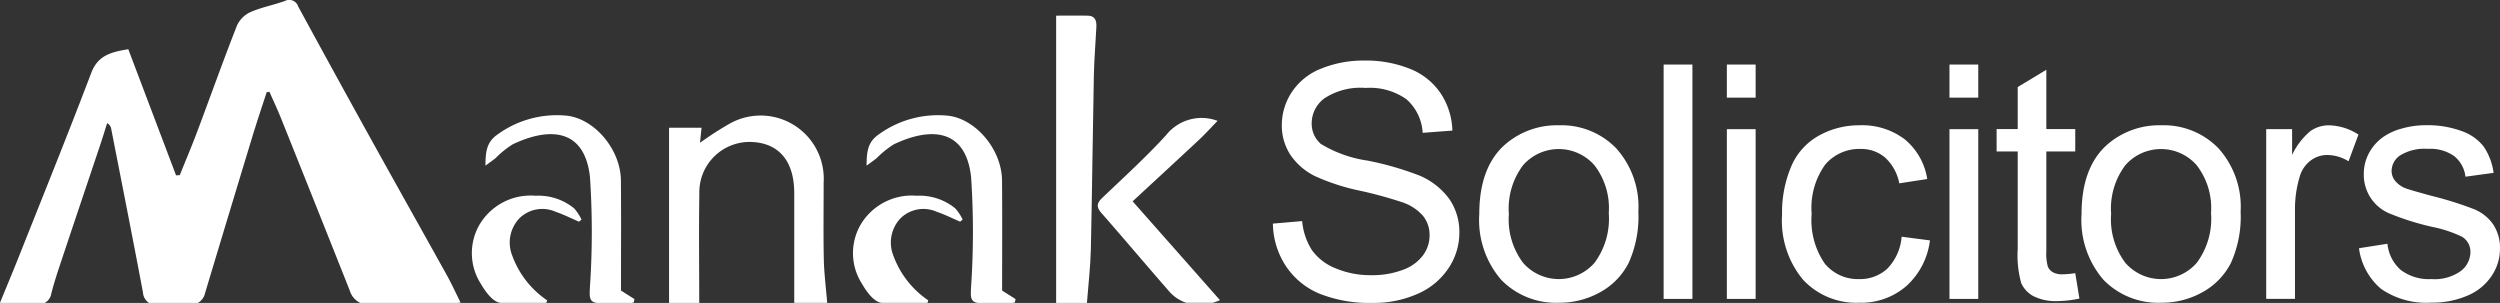 <svg id="Group_346" data-name="Group 346" xmlns="http://www.w3.org/2000/svg" width="198.833" height="24.091" viewBox="0 0 198.833 24.091">
  <rect x="0" y="0" width="198.833" height="24.091" fill="#333333" stroke="none"/>
  <g id="Group_344" data-name="Group 344" transform="translate(101.238 4.815)">
    <path id="Path_300" data-name="Path 300" d="M1205.868,114.851l2.327-.2a5.136,5.136,0,0,0,.77,2.3,4.2,4.2,0,0,0,1.875,1.449,7.1,7.1,0,0,0,2.861.553,6.852,6.852,0,0,0,2.492-.42,3.456,3.456,0,0,0,1.608-1.151,2.67,2.67,0,0,0,.528-1.6,2.426,2.426,0,0,0-.509-1.532,3.77,3.77,0,0,0-1.678-1.1,32.9,32.9,0,0,0-3.319-.909,16.962,16.962,0,0,1-3.6-1.163,5.041,5.041,0,0,1-1.99-1.736,4.251,4.251,0,0,1-.655-2.321,4.737,4.737,0,0,1,.8-2.638,4.961,4.961,0,0,1,2.339-1.863,8.878,8.878,0,0,1,3.421-.636,9.35,9.35,0,0,1,3.655.667,5.276,5.276,0,0,1,2.435,1.965,5.645,5.645,0,0,1,.915,2.937l-2.365.178a3.818,3.818,0,0,0-1.291-2.67,5.024,5.024,0,0,0-3.249-.9,5.213,5.213,0,0,0-3.261.82,2.46,2.46,0,0,0-1.024,1.977,2.119,2.119,0,0,0,.725,1.653,9.82,9.82,0,0,0,3.719,1.329,24.627,24.627,0,0,1,4.126,1.189,5.655,5.655,0,0,1,2.4,1.9,4.636,4.636,0,0,1,.775,2.651,5.068,5.068,0,0,1-.852,2.8,5.607,5.607,0,0,1-2.448,2.047,8.529,8.529,0,0,1-3.592.731,10.724,10.724,0,0,1-4.24-.737,5.94,5.94,0,0,1-2.683-2.219A6.289,6.289,0,0,1,1205.868,114.851Z" transform="translate(-1205.868 -101.882)" fill="#fff"/>
    <path id="Path_301" data-name="Path 301" d="M1280.057,132.212q0-3.751,2.085-5.556a6.283,6.283,0,0,1,4.247-1.5,6.059,6.059,0,0,1,4.552,1.825,6.943,6.943,0,0,1,1.767,5.042,8.931,8.931,0,0,1-.782,4.1,5.531,5.531,0,0,1-2.276,2.32,6.627,6.627,0,0,1-3.261.826,6.069,6.069,0,0,1-4.584-1.818A7.262,7.262,0,0,1,1280.057,132.212Zm2.352,0a5.751,5.751,0,0,0,1.131,3.884,3.768,3.768,0,0,0,5.683-.006,5.887,5.887,0,0,0,1.132-3.954,5.58,5.58,0,0,0-1.138-3.8,3.773,3.773,0,0,0-5.677-.006A5.726,5.726,0,0,0,1282.409,132.212Z" transform="translate(-1263.642 -120.006)" fill="#fff"/>
    <path id="Path_302" data-name="Path 302" d="M1346.318,121.958v-18.64h2.289v18.64Z" transform="translate(-1315.242 -103)" fill="#fff"/>
    <path id="Path_303" data-name="Path 303" d="M1369.045,105.95v-2.632h2.289v2.632Zm0,16.008v-13.5h2.289v13.5Z" transform="translate(-1332.941 -103)" fill="#fff"/>
    <path id="Path_304" data-name="Path 304" d="M1398.4,134.017l2.251.293a5.838,5.838,0,0,1-1.888,3.643,5.5,5.5,0,0,1-3.732,1.316,5.8,5.8,0,0,1-4.456-1.812,7.35,7.35,0,0,1-1.685-5.194,9.4,9.4,0,0,1,.725-3.827,5.054,5.054,0,0,1,2.206-2.46,6.546,6.546,0,0,1,3.223-.82,5.6,5.6,0,0,1,3.6,1.113,5.1,5.1,0,0,1,1.793,3.16l-2.225.343a3.7,3.7,0,0,0-1.125-2.047,2.912,2.912,0,0,0-1.952-.687,3.552,3.552,0,0,0-2.81,1.24,5.886,5.886,0,0,0-1.081,3.922,6.081,6.081,0,0,0,1.043,3.954,3.392,3.392,0,0,0,2.721,1.234,3.206,3.206,0,0,0,2.251-.827A4.1,4.1,0,0,0,1398.4,134.017Z" transform="translate(-1348.395 -120.006)" fill="#fff"/>
    <path id="Path_305" data-name="Path 305" d="M1449.07,105.95v-2.632h2.289v2.632Zm0,16.008v-13.5h2.289v13.5Z" transform="translate(-1395.26 -103)" fill="#fff"/>
    <path id="Path_306" data-name="Path 306" d="M1472.267,121.388l.331,2.021a8.487,8.487,0,0,1-1.729.2,3.918,3.918,0,0,1-1.933-.394,2.207,2.207,0,0,1-.966-1.036,8.189,8.189,0,0,1-.28-2.7v-7.769h-1.678v-1.78h1.678v-3.344l2.276-1.373v4.717h2.3v1.78h-2.3v7.9a3.99,3.99,0,0,0,.121,1.259.952.952,0,0,0,.395.445,1.521,1.521,0,0,0,.782.165A7.447,7.447,0,0,0,1472.267,121.388Z" transform="translate(-1408.453 -104.478)" fill="#fff"/>
    <path id="Path_307" data-name="Path 307" d="M1496.547,132.212q0-3.751,2.085-5.556a6.284,6.284,0,0,1,4.247-1.5,6.059,6.059,0,0,1,4.552,1.825,6.942,6.942,0,0,1,1.767,5.042,8.938,8.938,0,0,1-.781,4.1,5.537,5.537,0,0,1-2.276,2.32,6.627,6.627,0,0,1-3.261.826,6.07,6.07,0,0,1-4.584-1.818A7.263,7.263,0,0,1,1496.547,132.212Zm2.352,0a5.751,5.751,0,0,0,1.131,3.884,3.767,3.767,0,0,0,5.683-.006,5.887,5.887,0,0,0,1.132-3.954,5.581,5.581,0,0,0-1.138-3.8,3.773,3.773,0,0,0-5.677-.006A5.726,5.726,0,0,0,1498.9,132.212Z" transform="translate(-1432.232 -120.006)" fill="#fff"/>
    <path id="Path_308" data-name="Path 308" d="M1562.922,138.963v-13.5h2.06v2.047a5.586,5.586,0,0,1,1.456-1.894,2.541,2.541,0,0,1,1.469-.458,4.47,4.47,0,0,1,2.352.737l-.789,2.123a3.275,3.275,0,0,0-1.678-.5,2.178,2.178,0,0,0-1.348.451,2.442,2.442,0,0,0-.852,1.253,8.914,8.914,0,0,0-.382,2.67v7.069Z" transform="translate(-1483.921 -120.006)" fill="#fff"/>
    <path id="Path_309" data-name="Path 309" d="M1596.279,134.933l2.263-.356a3.161,3.161,0,0,0,1.062,2.085,3.7,3.7,0,0,0,2.435.725,3.576,3.576,0,0,0,2.339-.642,1.919,1.919,0,0,0,.763-1.507,1.391,1.391,0,0,0-.674-1.221,9.942,9.942,0,0,0-2.34-.776,21.318,21.318,0,0,1-3.49-1.1,3.331,3.331,0,0,1-1.977-3.1,3.475,3.475,0,0,1,.413-1.672,3.7,3.7,0,0,1,1.125-1.278,4.722,4.722,0,0,1,1.456-.668,6.92,6.92,0,0,1,1.977-.273,7.814,7.814,0,0,1,2.791.458,3.8,3.8,0,0,1,1.773,1.239,4.848,4.848,0,0,1,.788,2.092l-2.238.305a2.448,2.448,0,0,0-.884-1.627,3.233,3.233,0,0,0-2.066-.585,3.739,3.739,0,0,0-2.25.521,1.517,1.517,0,0,0-.674,1.22,1.264,1.264,0,0,0,.28.8,2.011,2.011,0,0,0,.877.61q.343.127,2.022.585a28.18,28.18,0,0,1,3.388,1.062,3.441,3.441,0,0,1,1.506,1.2,3.356,3.356,0,0,1,.547,1.958,3.844,3.844,0,0,1-.668,2.155,4.317,4.317,0,0,1-1.927,1.564,7.012,7.012,0,0,1-2.848.553,6.344,6.344,0,0,1-4.012-1.093A5.083,5.083,0,0,1,1596.279,134.933Z" transform="translate(-1509.898 -120.006)" fill="#fff"/>
  </g>
  <g id="Group_345" data-name="Group 345" transform="translate(0 0)">
    <path id="Path_310" data-name="Path 310" d="M752.391,103.467c.234-.925.542-1.833.844-2.74,1.012-3.037,2.038-6.071,3.054-9.107.19-.566.363-1.138.543-1.707a.618.618,0,0,1,.317.42c.851,4.347,1.713,8.691,2.533,13.044a1.066,1.066,0,0,0,.479.833h3.888a1.165,1.165,0,0,0,.57-.778q1.873-6.227,3.764-12.449c.36-1.184.758-2.357,1.139-3.534l.22-.027c.3.691.628,1.375.909,2.076q2.748,6.855,5.474,13.719a1.612,1.612,0,0,0,.836.994H784.7l.243-.028c-.414-.829-.714-1.493-1.066-2.128-2-3.6-4.019-7.186-6.014-10.788q-2.941-5.309-5.841-10.641a.745.745,0,0,0-1.064-.425c-.9.321-1.852.5-2.721.877a2.183,2.183,0,0,0-1.077,1.068c-1.1,2.8-2.111,5.641-3.171,8.461-.435,1.157-.919,2.3-1.38,3.442l-.295.017-3.8-10.033c-1.336.226-2.405.464-2.943,1.878-1.866,4.911-3.839,9.781-5.778,14.664-.459,1.156-.941,2.3-1.488,3.636h3.562A1.025,1.025,0,0,0,752.391,103.467Z" transform="translate(-748.311 -80.119)" fill="#fff"/>
    <path id="Path_311" data-name="Path 311" d="M991.209,127.967a4,4,0,0,1,4.2-4.124c2.123.1,3.347,1.513,3.348,4.061,0,2.891,0,5.783,0,8.734h2.62c-.1-1.237-.246-2.359-.269-3.485-.043-2.025-.009-4.052-.013-6.078a5.023,5.023,0,0,0-7.517-4.668,26.046,26.046,0,0,0-2.316,1.5c.044-.425.079-.772.123-1.2H988.8V136.64h2.4C991.2,133.658,991.162,130.812,991.209,127.967Z" transform="translate(-935.588 -112.549)" fill="#fff"/>
    <path id="Path_312" data-name="Path 312" d="M1130.727,104.274c.1-4.6.147-9.2.238-13.793.025-1.284.14-2.565.2-3.849.025-.488-.088-.9-.7-.906-.838-.008-1.675,0-2.5,0v22.849h2.449C1130.528,107.1,1130.695,105.689,1130.727,104.274Z" transform="translate(-1043.967 -84.482)" fill="#fff"/>
    <path id="Path_313" data-name="Path 313" d="M934.6,136.438l.051-.269-1.069-.677c0-2.93.02-5.841-.006-8.752-.023-2.527-2.18-5.009-4.436-5.168a8.028,8.028,0,0,0-5.4,1.524c-.859.61-.925,1.358-.939,2.462.374-.276.594-.426.8-.594a7.725,7.725,0,0,1,1.364-1.1c2.762-1.319,5.7-1.393,6.148,2.577a64.791,64.791,0,0,1-.005,8.823c-.013.525-.106,1.068.436,1.19.041.009.082.016.123.024h2.759C934.483,136.462,934.541,136.452,934.6,136.438Z" transform="translate(-884.193 -112.383)" fill="#fff"/>
    <path id="Path_314" data-name="Path 314" d="M1152.642,137.09l-6.947-7.862c1.837-1.7,3.583-3.306,5.316-4.925.467-.436.895-.914,1.439-1.474a3.6,3.6,0,0,0-4.088,1.129c-1.6,1.756-3.37,3.358-5.087,5-.432.414-.479.727-.063,1.2,1.813,2.064,3.581,4.168,5.391,6.235a3.078,3.078,0,0,0,1.367.909h2.083A4.528,4.528,0,0,0,1152.642,137.09Z" transform="translate(-1055.613 -113.217)" fill="#fff"/>
    <path id="Path_315" data-name="Path 315" d="M923.93,158.807a7.331,7.331,0,0,1-2.786-3.579,2.8,2.8,0,0,1,.586-2.959,2.6,2.6,0,0,1,2.867-.51c.638.214,1.244.523,1.864.789l.2-.171a3.869,3.869,0,0,0-.583-.884,4.491,4.491,0,0,0-3.07-1.008,4.729,4.729,0,0,0-4.46,2.3,4.516,4.516,0,0,0,.119,4.723c.346.6.908,1.374,1.485,1.486l.083.013h3.627Z" transform="translate(-880.411 -134.917)" fill="#fff"/>
  </g>
  <path id="Path_316" data-name="Path 316" d="M1071.6,136.438l.051-.269-1.069-.677c0-2.93.02-5.841-.006-8.752-.023-2.527-2.18-5.009-4.436-5.168a8.028,8.028,0,0,0-5.4,1.524c-.859.61-.925,1.358-.939,2.462.374-.276.594-.426.8-.594a7.729,7.729,0,0,1,1.364-1.1c2.762-1.319,5.7-1.393,6.149,2.577a64.821,64.821,0,0,1-.005,8.823c-.013.525-.106,1.068.436,1.19.041.009.082.016.123.024h2.759C1071.483,136.462,1071.541,136.452,1071.6,136.438Z" transform="translate(-990.881 -112.383)" fill="#fff"/>
  <path id="Path_317" data-name="Path 317" d="M1060.93,158.807a7.331,7.331,0,0,1-2.786-3.579,2.8,2.8,0,0,1,.586-2.959,2.6,2.6,0,0,1,2.867-.51c.638.214,1.244.523,1.864.789l.2-.171a3.869,3.869,0,0,0-.583-.884,4.491,4.491,0,0,0-3.07-1.008,4.729,4.729,0,0,0-4.46,2.3,4.516,4.516,0,0,0,.12,4.723c.346.6.908,1.374,1.485,1.486l.083.013h3.627Z" transform="translate(-987.099 -134.917)" fill="#fff"/>
</svg>

